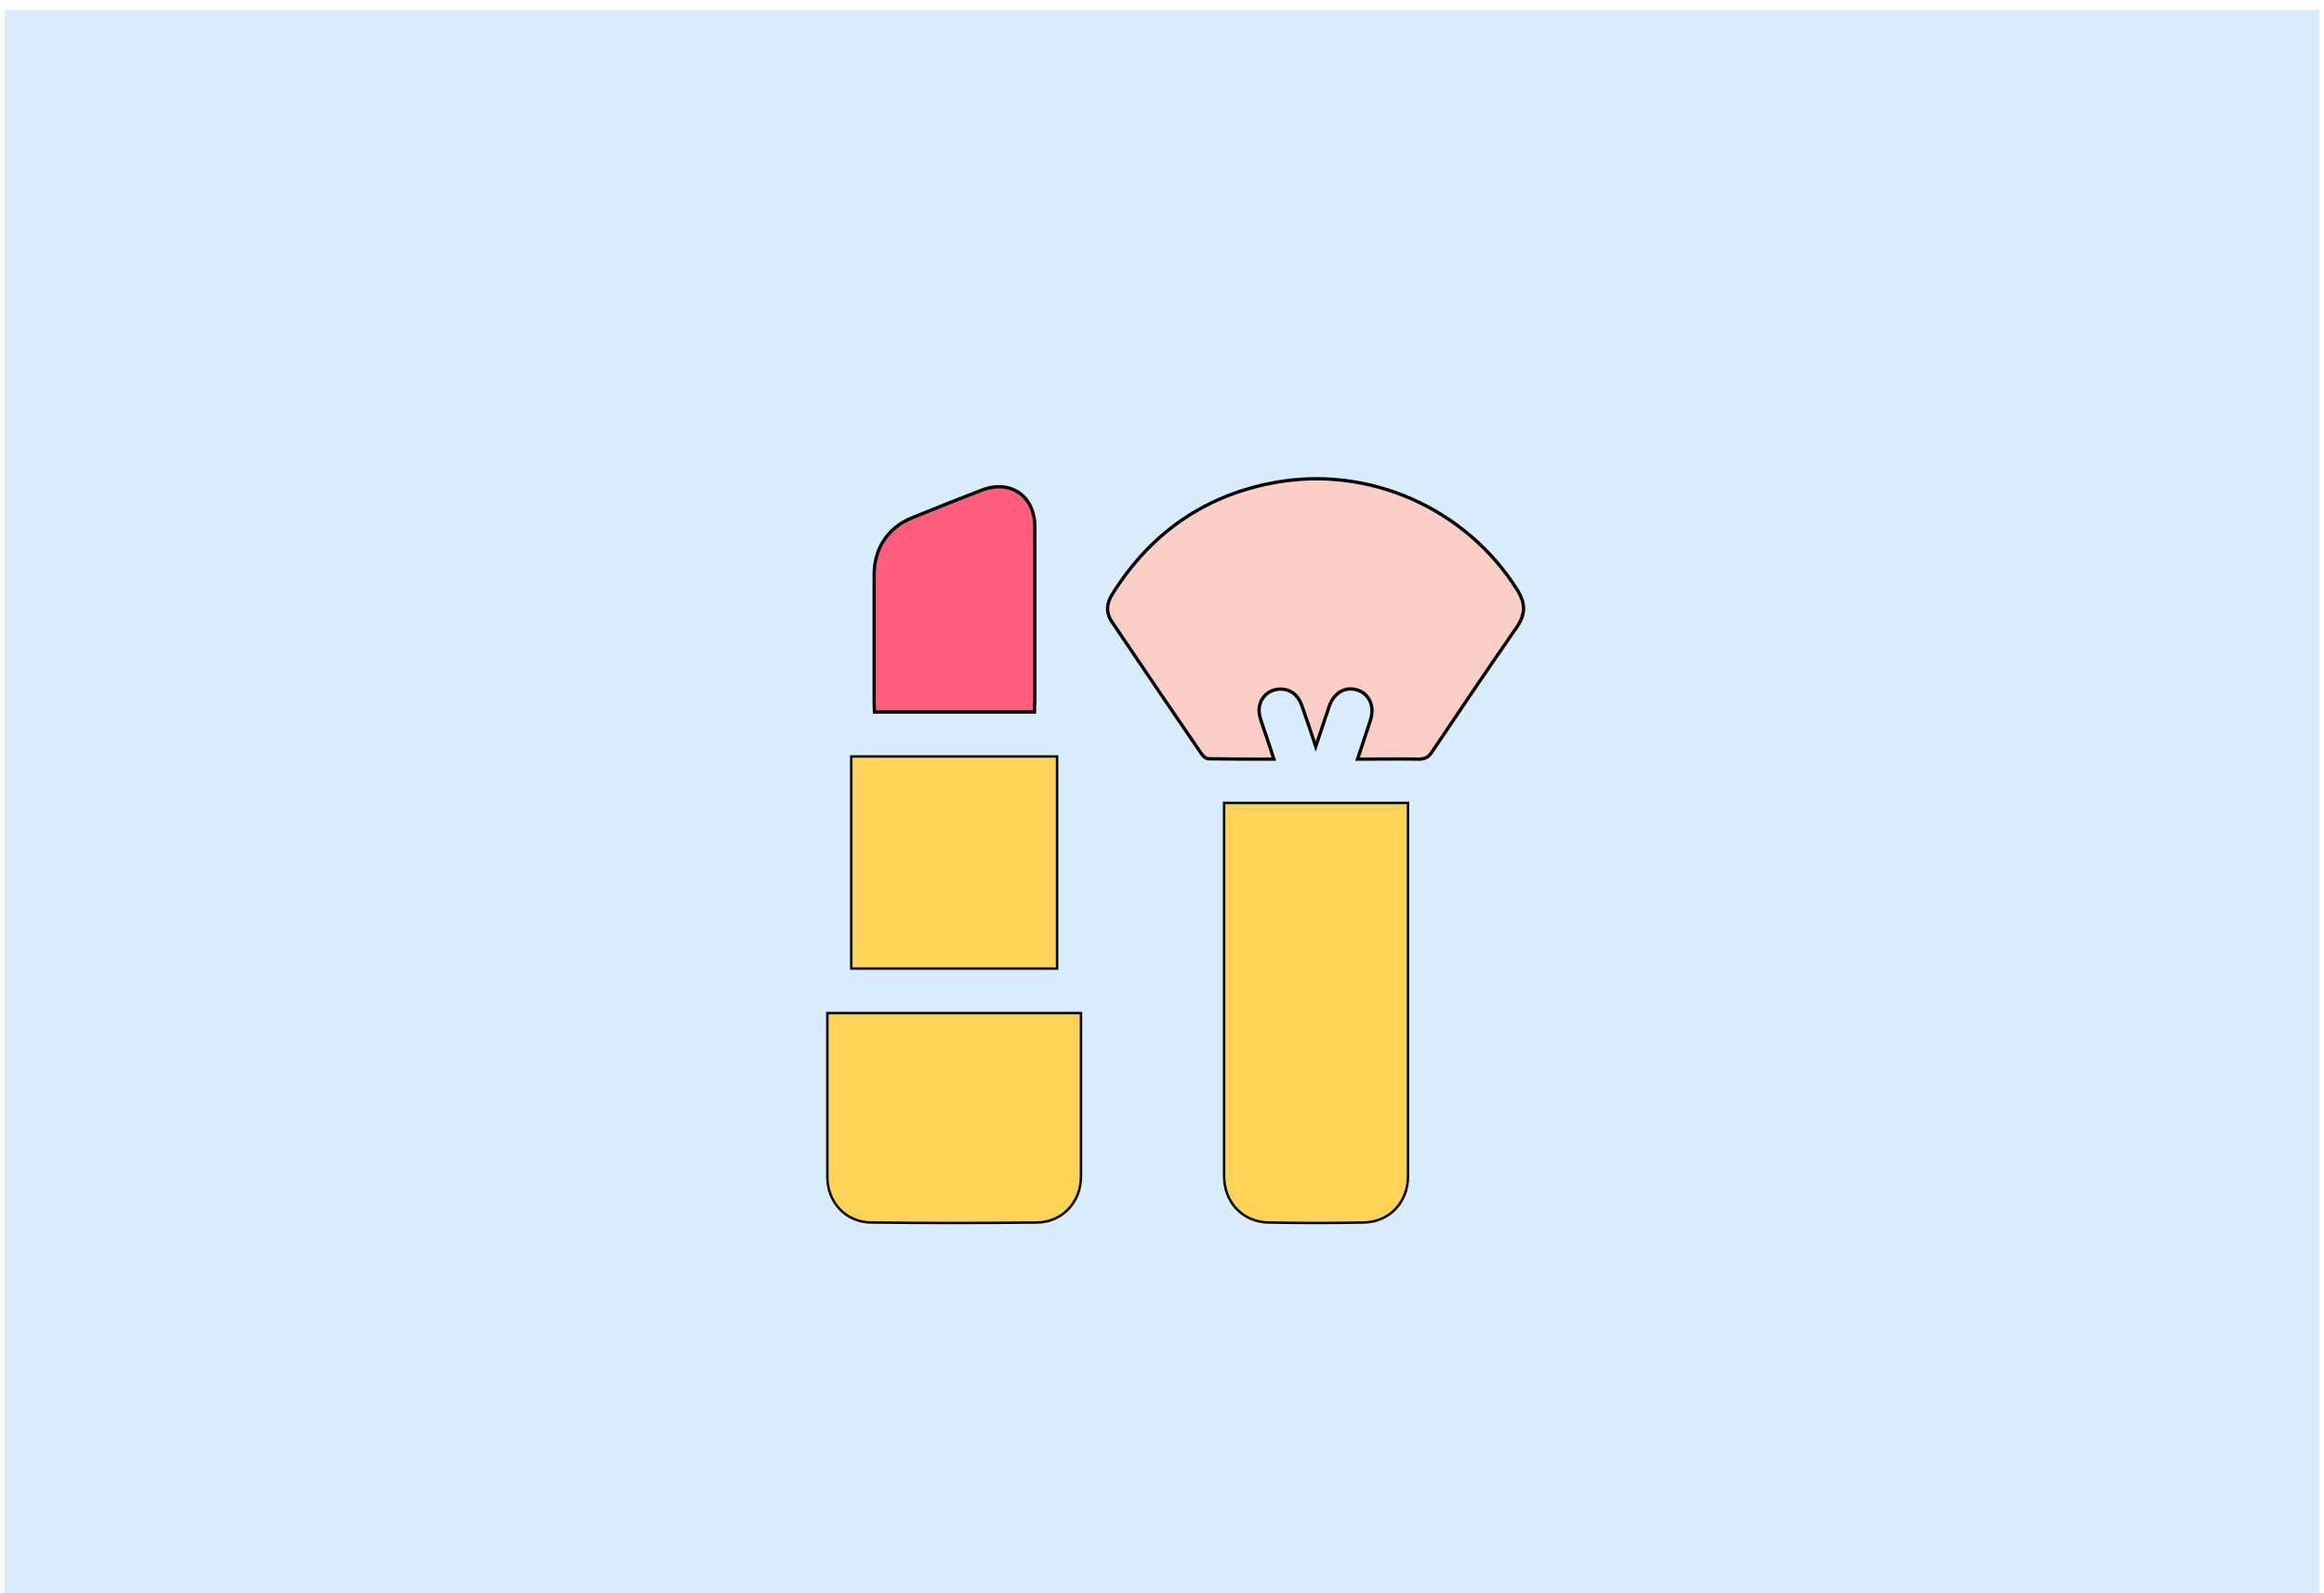 <?xml version="1.0" encoding="utf-8"?>
<!-- Generator: Adobe Illustrator 22.1.0, SVG Export Plug-In . SVG Version: 6.00 Build 0)  -->
<svg version="1.1" id="Calque_1" xmlns="http://www.w3.org/2000/svg" xmlns:xlink="http://www.w3.org/1999/xlink" x="0px" y="0px"
	 viewBox="0 0 700 480" style="enable-background:new 0 0 700 480;" xml:space="preserve">
<style type="text/css">
	.st0{fill:#DAECFF;}
	.st1{fill:#FFD258;}
	.st2{fill:#FBCEC6;}
	.st3{fill:#ADCCFF;}
	.st4{fill:#FF5F7D;}
	.st5{fill:none;stroke:#000000;stroke-width:2;stroke-miterlimit:10;}
	.st6{fill:#FFFBF2;}
	.st7{fill:#73B7A4;}
	.st8{fill:none;stroke:#000000;stroke-miterlimit:10;}
	.st9{fill:#98BFFF;}
	.st10{fill:#FFD258;stroke:#000000;stroke-width:2;stroke-miterlimit:10;}
	.st11{fill:#FEF0E1;stroke:#070707;stroke-miterlimit:10;}
	.st12{fill:#D3A533;}
	.st13{fill:#FFB5C0;stroke:#020202;stroke-miterlimit:10;}
	.st14{fill:#FF8E9E;}
	.st15{fill:#FF8E9E;stroke:#000000;stroke-miterlimit:10;}
	.st16{fill:#EA5B70;}
	.st17{fill:#020202;}
	.st18{fill:#FFD258;stroke:#050505;stroke-width:0.5;stroke-miterlimit:10;}
	.st19{fill:#FEF0E1;stroke:#020202;stroke-width:0.5;stroke-miterlimit:10;}
	.st20{fill:#DDB143;}
	.st21{fill:#D6AF8B;}
	.st22{fill:#FFFBF2;stroke:#020202;stroke-width:2;stroke-miterlimit:10;}
	.st23{fill:#FF5F7D;stroke:#020202;stroke-width:2;stroke-miterlimit:10;}
	.st24{fill:#FFFFFF;}
	.st25{fill:#ADCCFF;stroke:#020202;stroke-width:2;stroke-miterlimit:10;}
	.st26{fill:#FFD258;stroke:#050505;stroke-width:2;stroke-miterlimit:10;}
	.st27{fill:#85AAE0;}
	.st28{fill:#C99E32;}
	.st29{fill:#FFCF47;stroke:#020202;stroke-miterlimit:10;}
	.st30{fill:#FF5F7D;stroke:#050505;stroke-width:2;stroke-miterlimit:10;}
	.st31{fill:#F36B7F;stroke:#000000;stroke-miterlimit:10;}
	.st32{fill:#DBA92C;}
	.st33{fill:#73B7A4;stroke:#020202;stroke-width:2;stroke-miterlimit:10;}
	.st34{fill:#FFCF47;stroke:#020202;stroke-width:2;stroke-miterlimit:10;}
	.st35{fill:#99C6B8;}
	.st36{fill:#E2B23B;}
	.st37{fill:#C11A3E;}
	.st38{fill:#FEF0E1;stroke:#020202;stroke-miterlimit:10;}
	.st39{fill:#ADCCFF;stroke:#020202;stroke-miterlimit:10;}
	.st40{fill:#FFD258;stroke:#0C0C0C;stroke-width:0.75;stroke-miterlimit:10;}
	.st41{fill:#ADCCFF;stroke:#050505;stroke-width:2;stroke-miterlimit:10;}
	.st42{fill:#73B7A4;stroke:#050505;stroke-width:2;stroke-miterlimit:10;}
	.st43{fill:#FFFBF2;stroke:#050505;stroke-width:2;stroke-miterlimit:10;}
	.st44{fill:#FEF0E1;stroke:#020202;stroke-width:2;stroke-miterlimit:10;}
	.st45{fill:#D8A830;}
	.st46{fill:#FF5F7D;stroke:#050505;stroke-miterlimit:10;}
	.st47{fill:#73B7A4;stroke:#020202;stroke-miterlimit:10;}
	.st48{fill:#E8D2BF;}
	.st49{fill:#FFD258;stroke:#0A0A0A;stroke-width:2;stroke-miterlimit:10;}
	.st50{fill:#D8AB3A;}
	.st51{fill:#FFD258;stroke:#050505;stroke-miterlimit:10;}
	.st52{fill:#FBCEC6;stroke:#070707;stroke-miterlimit:10;}
	.st53{fill:#D84161;}
	.st54{fill:#FFD258;stroke:#0A0A0A;stroke-miterlimit:10;}
	.st55{fill:#FFD258;stroke:#0A0A0A;stroke-width:3;stroke-miterlimit:10;}
	.st56{fill:none;stroke:#0A0A0A;stroke-width:2;stroke-miterlimit:10;}
	.st57{fill:#FF5F7D;stroke:#000000;stroke-miterlimit:10;}
	.st58{fill:#FFD258;stroke:#000000;stroke-miterlimit:10;}
	.st59{fill:#FF5F7D;stroke:#050505;stroke-width:0.75;stroke-miterlimit:10;}
	.st60{fill:#FEF0E1;stroke:#020202;stroke-width:0.75;stroke-miterlimit:10;}
	.st61{fill:#FF5F7D;stroke:#050505;stroke-width:0.25;stroke-miterlimit:10;}
	.st62{fill:#FFD258;stroke:#0A0A0A;stroke-width:0.75;stroke-miterlimit:10;}
	.st63{fill:#73B7A4;stroke:#020202;stroke-width:0.25;stroke-miterlimit:10;}
	.st64{fill:#FBCEC6;stroke:#020202;stroke-miterlimit:10;}
	.st65{fill:#73B7A4;stroke:#020202;stroke-width:0.75;stroke-miterlimit:10;}
	.st66{fill:#73B7A4;stroke:#070707;stroke-miterlimit:10;}
	.st67{fill:#FFFBF2;stroke:#070707;stroke-miterlimit:10;}
	.st68{fill:#E2B139;}
	.st69{fill:#FFFBF2;stroke:#020202;stroke-miterlimit:10;}
	.st70{fill:#ADCCFF;stroke:#020202;stroke-width:0.75;stroke-miterlimit:10;}
	.st71{fill:#FFFBF2;stroke:#020202;stroke-width:0.75;stroke-miterlimit:10;}
	.st72{fill:#FFD258;stroke:#050505;stroke-width:0.75;stroke-miterlimit:10;}
	.st73{fill:#FBCEC6;stroke:#020202;stroke-width:0.75;stroke-miterlimit:10;}
	.st74{fill:#73B7A4;stroke:#050505;stroke-miterlimit:10;}
	.st75{fill:#73B7A4;stroke:#050505;stroke-width:0.75;stroke-miterlimit:10;}
	.st76{fill:#E2C2A6;}
	.st77{fill:#DBC69E;}
	.st78{fill:#D39C94;}
	.st79{fill:#E0B344;}
	.st80{fill:#E0AE32;}
	.st81{fill:#4F9982;}
	.st82{fill:#DDBA9B;}
	.st83{fill:#FF5F7D;stroke:#000000;stroke-width:0.75;stroke-miterlimit:10;}
	.st84{fill:#FFD258;stroke:#000000;stroke-width:0.75;stroke-miterlimit:10;}
	.st85{fill:none;stroke:#000000;stroke-width:0.5;stroke-miterlimit:10;}
	.st86{opacity:0.43;fill:#7F3B48;}
	.st87{opacity:0.88;fill:#98BFFF;}
	.st88{opacity:0.75;fill:#FFFBF2;}
	.st89{opacity:0.88;fill:#719BD8;}
	.st90{opacity:0.75;fill:#EAD9B7;}
	.st91{fill:#FEF0E1;}
	.st92{fill:none;stroke:#070707;stroke-miterlimit:10;}
	.st93{fill:#C1962B;}
	.st94{fill:#D6B154;}
	.st95{fill:#5DA08B;}
	.st96{fill:#C6961E;}
</style>
<rect x="1.4" y="3" class="st0" width="697.3" height="477.8"/>
<g id="K9N6KN.tif">
	<g>
		<path class="st64" d="M408.9,228.7c1.4-4.3,2.7-8,3.9-11.8c1.3-4.1-0.3-7.8-3.9-9c-3.7-1.2-7.1,0.8-8.5,4.8
			c-1.3,3.9-2.6,7.7-4.1,12.2c-1.5-4.5-2.8-8.5-4.2-12.4c-1.1-3.1-3.3-4.8-6.2-4.9c-4.5-0.1-7.6,3.9-6.4,8.3
			c0.6,2.2,1.4,4.3,2.1,6.4c0.7,2,1.3,4.1,2.1,6.4c-6.8,0-13.2,0-19.7-0.1c-0.6,0-1.5-0.7-1.9-1.2c-9.1-13.3-18.2-26.7-27.2-40.1
			c-1.9-2.8-1.6-5.6,0.2-8.4c11.4-18.2,27.6-29.6,48.7-33.5c28.6-5.3,57.8,7.8,73.2,32.3c2.5,4,2.6,7.2-0.1,11.2
			c-8.7,12.5-17.2,25.2-25.7,37.8c-1,1.5-2.1,2-3.9,2C421.3,228.6,415.3,228.7,408.9,228.7z"/>
		<path class="st62" d="M368.7,241.9c18.6,0,36.8,0,55.4,0c0,1,0,1.9,0,2.8c0,36.6,0,73.1,0,109.7c0,7.8-5.6,13.8-13.4,13.9
			c-9.5,0.2-19,0.2-28.5,0c-7.9-0.1-13.5-6.1-13.5-14c0-36.5,0-73,0-109.4C368.7,243.9,368.7,243,368.7,241.9z"/>
		<path class="st62" d="M249.2,305.2c25.5,0,50.8,0,76.4,0c0,1,0,1.9,0,2.8c0,15.5,0,31,0,46.5c0,7.6-5.6,13.7-13.2,13.8
			c-16.7,0.2-33.3,0.2-50,0c-7.7-0.1-13.2-6.1-13.2-13.8c0-15.6,0-31.2,0-46.7C249.2,306.9,249.2,306.1,249.2,305.2z"/>
		<path class="st62" d="M318.4,291.8c-20.7,0-41.3,0-62,0c0-21.3,0-42.5,0-63.9c20.6,0,41.2,0,62,0
			C318.4,249.1,318.4,270.3,318.4,291.8z"/>
		<path class="st46" d="M311.6,214.5c-16.2,0-32.1,0-48.2,0c0-0.9-0.1-1.8-0.1-2.7c0-12.9,0-25.8,0-38.7c0-7.9,4.2-14.2,11.4-17.1
			c6.9-2.8,13.9-5.6,20.9-8.3c8.8-3.4,16.1,1.7,16.1,11.1c0,17.5,0,35,0,52.5C311.6,212.2,311.6,213.2,311.6,214.5z"/>
	</g>
</g>
</svg>
